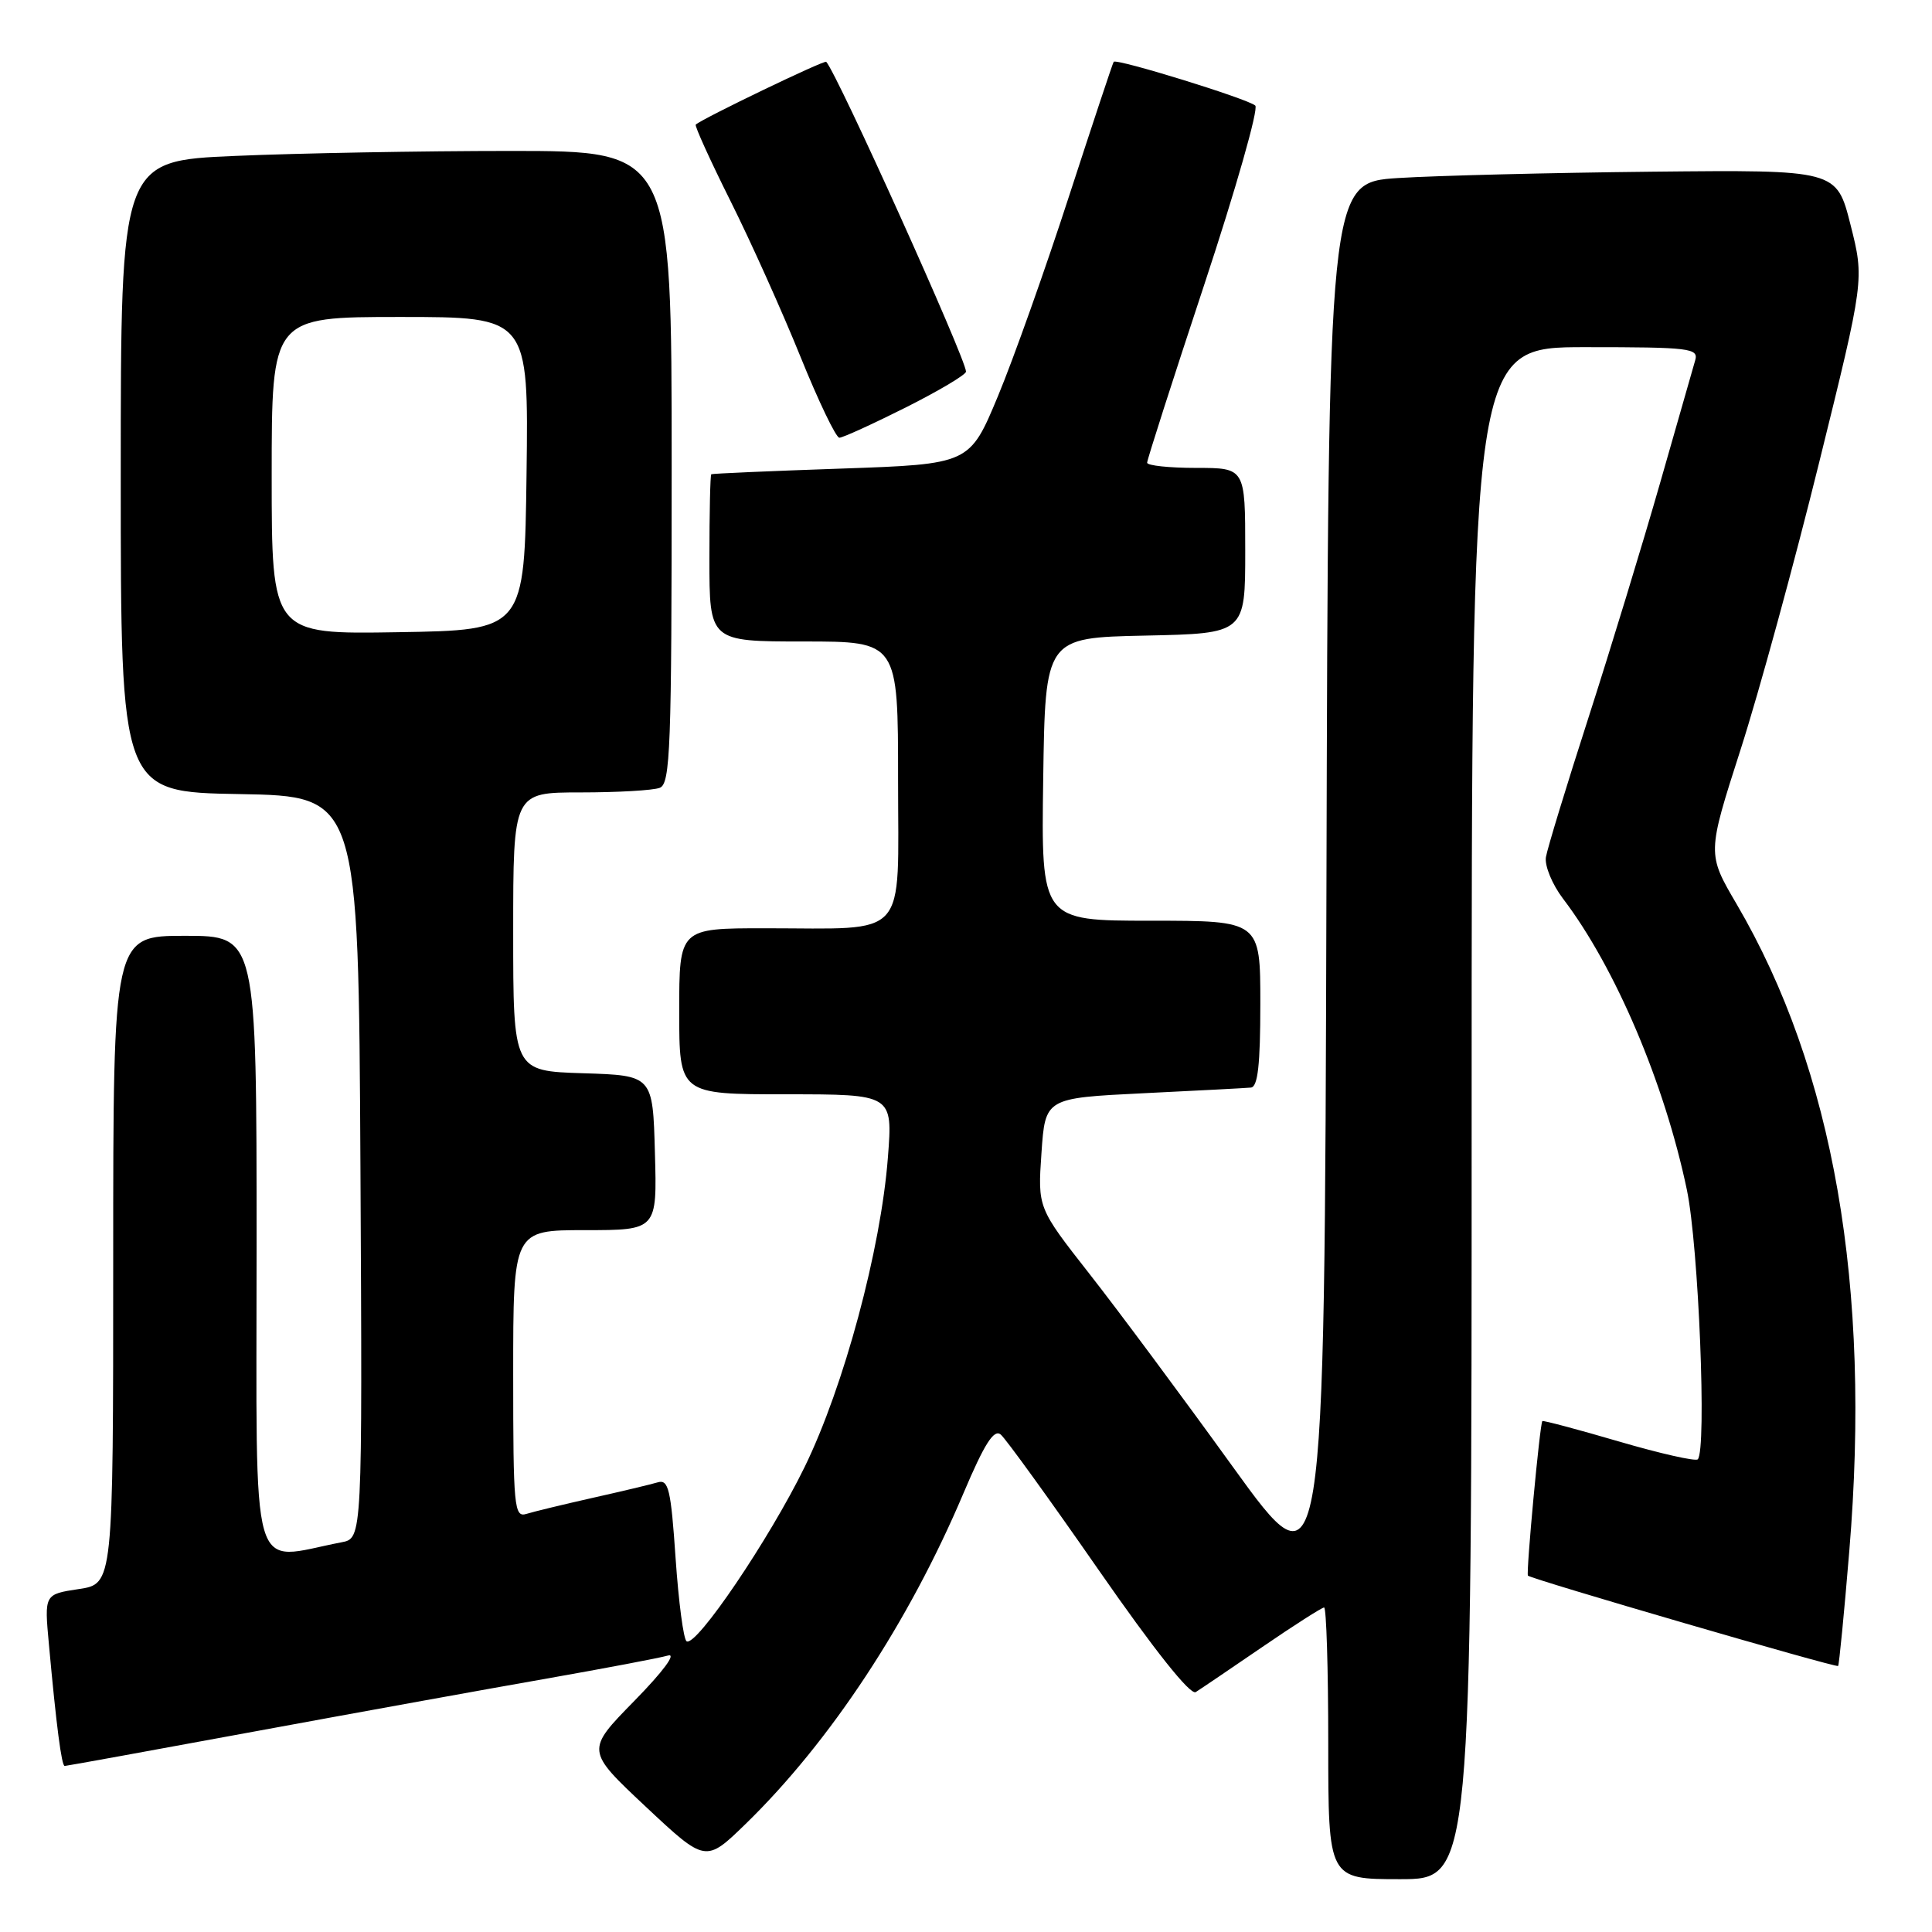 <?xml version="1.0" encoding="UTF-8" standalone="no"?>
<!DOCTYPE svg PUBLIC "-//W3C//DTD SVG 1.1//EN" "http://www.w3.org/Graphics/SVG/1.1/DTD/svg11.dtd" >
<svg xmlns="http://www.w3.org/2000/svg" xmlns:xlink="http://www.w3.org/1999/xlink" version="1.1" viewBox="0 0 256 256">
 <g >
 <path fill="currentColor"
d=" M 195.00 147.50 C 195.00 46.00 195.00 46.00 210.07 46.00 C 223.95 46.00 225.09 46.14 224.62 47.75 C 224.34 48.71 222.25 56.02 219.97 64.00 C 217.69 71.97 213.43 85.92 210.51 95.00 C 207.58 104.08 205.03 112.44 204.84 113.58 C 204.66 114.73 205.68 117.20 207.11 119.08 C 214.03 128.17 220.57 143.55 223.52 157.66 C 225.08 165.11 226.17 192.16 224.96 193.37 C 224.67 193.66 219.96 192.60 214.50 191.00 C 209.04 189.40 204.48 188.19 204.37 188.30 C 204.04 188.64 202.19 208.48 202.46 208.78 C 202.91 209.25 243.31 221.02 243.56 220.75 C 243.69 220.61 244.36 213.76 245.04 205.53 C 247.96 170.46 242.97 141.75 230.12 119.81 C 226.20 113.13 226.20 113.13 230.64 99.31 C 233.08 91.72 237.76 74.60 241.05 61.27 C 247.04 37.04 247.04 37.04 245.20 29.77 C 243.36 22.50 243.36 22.50 218.93 22.75 C 205.49 22.89 190.34 23.27 185.26 23.59 C 176.01 24.19 176.01 24.19 175.76 117.68 C 175.50 211.18 175.50 211.18 163.34 194.34 C 156.66 185.08 148.11 173.57 144.34 168.77 C 137.50 160.04 137.50 160.04 138.00 152.77 C 138.50 145.50 138.50 145.50 151.50 144.86 C 158.65 144.51 165.06 144.18 165.75 144.11 C 166.67 144.03 167.00 141.07 167.00 133.00 C 167.00 122.00 167.00 122.00 152.48 122.00 C 137.96 122.00 137.96 122.00 138.23 103.25 C 138.50 84.50 138.50 84.50 151.75 84.22 C 165.00 83.94 165.00 83.94 165.00 72.97 C 165.00 62.00 165.00 62.00 158.50 62.00 C 154.93 62.00 152.00 61.69 152.00 61.31 C 152.00 60.92 155.41 50.29 159.58 37.69 C 163.75 25.08 166.79 14.41 166.33 13.99 C 165.39 13.11 147.92 7.71 147.57 8.19 C 147.44 8.36 144.78 16.38 141.65 26.00 C 138.53 35.62 134.29 47.55 132.23 52.50 C 128.48 61.50 128.48 61.50 111.49 62.09 C 102.15 62.41 94.39 62.75 94.25 62.84 C 94.11 62.93 94.00 67.95 94.00 74.00 C 94.00 85.00 94.00 85.00 106.50 85.00 C 119.00 85.00 119.00 85.00 119.00 103.38 C 119.00 124.78 120.60 123.00 101.38 123.00 C 90.00 123.00 90.00 123.00 90.00 134.00 C 90.00 145.00 90.00 145.00 104.15 145.00 C 118.30 145.00 118.30 145.00 117.65 153.38 C 116.72 165.53 111.83 183.71 106.62 194.38 C 101.98 203.89 92.25 218.27 90.98 217.48 C 90.57 217.24 89.92 212.28 89.52 206.48 C 88.90 197.33 88.58 195.99 87.15 196.42 C 86.24 196.69 82.35 197.62 78.50 198.48 C 74.65 199.35 70.71 200.30 69.75 200.60 C 68.13 201.10 68.00 199.77 68.00 182.07 C 68.00 163.00 68.00 163.00 77.53 163.00 C 87.07 163.00 87.07 163.00 86.78 152.75 C 86.50 142.50 86.50 142.50 77.25 142.21 C 68.00 141.92 68.00 141.92 68.00 123.46 C 68.00 105.00 68.00 105.00 76.92 105.00 C 81.82 105.00 86.55 104.73 87.42 104.39 C 88.83 103.85 89.00 99.17 89.00 61.89 C 89.00 20.00 89.00 20.00 67.66 20.00 C 55.92 20.00 39.50 20.30 31.16 20.66 C 16.00 21.31 16.00 21.31 16.00 63.13 C 16.00 104.95 16.00 104.95 31.75 105.22 C 47.50 105.50 47.50 105.50 47.76 154.67 C 48.02 203.84 48.02 203.84 45.26 204.36 C 32.90 206.73 34.00 210.58 34.00 165.09 C 34.00 124.00 34.00 124.00 24.50 124.00 C 15.00 124.00 15.00 124.00 15.00 166.94 C 15.00 209.88 15.00 209.88 10.43 210.56 C 5.87 211.25 5.87 211.25 6.48 217.87 C 7.46 228.64 8.16 234.00 8.57 234.00 C 8.79 234.00 20.11 231.94 33.73 229.43 C 47.35 226.92 64.80 223.76 72.50 222.41 C 80.20 221.05 87.40 219.69 88.50 219.37 C 89.69 219.02 87.89 221.46 84.06 225.37 C 77.62 231.94 77.62 231.94 85.56 239.39 C 93.50 246.83 93.50 246.83 98.81 241.67 C 110.00 230.78 120.43 214.96 127.67 197.85 C 130.44 191.31 131.70 189.33 132.60 190.08 C 133.27 190.64 139.10 198.71 145.56 208.01 C 152.93 218.62 157.73 224.66 158.44 224.21 C 159.06 223.82 163.02 221.14 167.24 218.25 C 171.46 215.36 175.16 213.00 175.45 213.00 C 175.75 213.00 176.00 221.10 176.00 231.00 C 176.00 249.00 176.00 249.00 185.50 249.00 C 195.00 249.00 195.00 249.00 195.00 147.50 Z  M 120.02 53.99 C 124.41 51.78 128.00 49.65 128.00 49.24 C 128.00 47.59 111.01 9.91 109.48 8.19 C 109.25 7.92 93.10 15.69 92.19 16.51 C 92.02 16.66 94.09 21.22 96.80 26.65 C 99.51 32.07 103.67 41.34 106.06 47.25 C 108.45 53.16 110.77 58.00 111.22 58.00 C 111.67 58.00 115.63 56.19 120.02 53.99 Z  M 36.00 63.02 C 36.00 42.00 36.00 42.00 53.02 42.00 C 70.04 42.00 70.04 42.00 69.77 62.75 C 69.50 83.50 69.50 83.50 52.75 83.77 C 36.00 84.05 36.00 84.05 36.00 63.02 Z "/>
</g>
</svg>